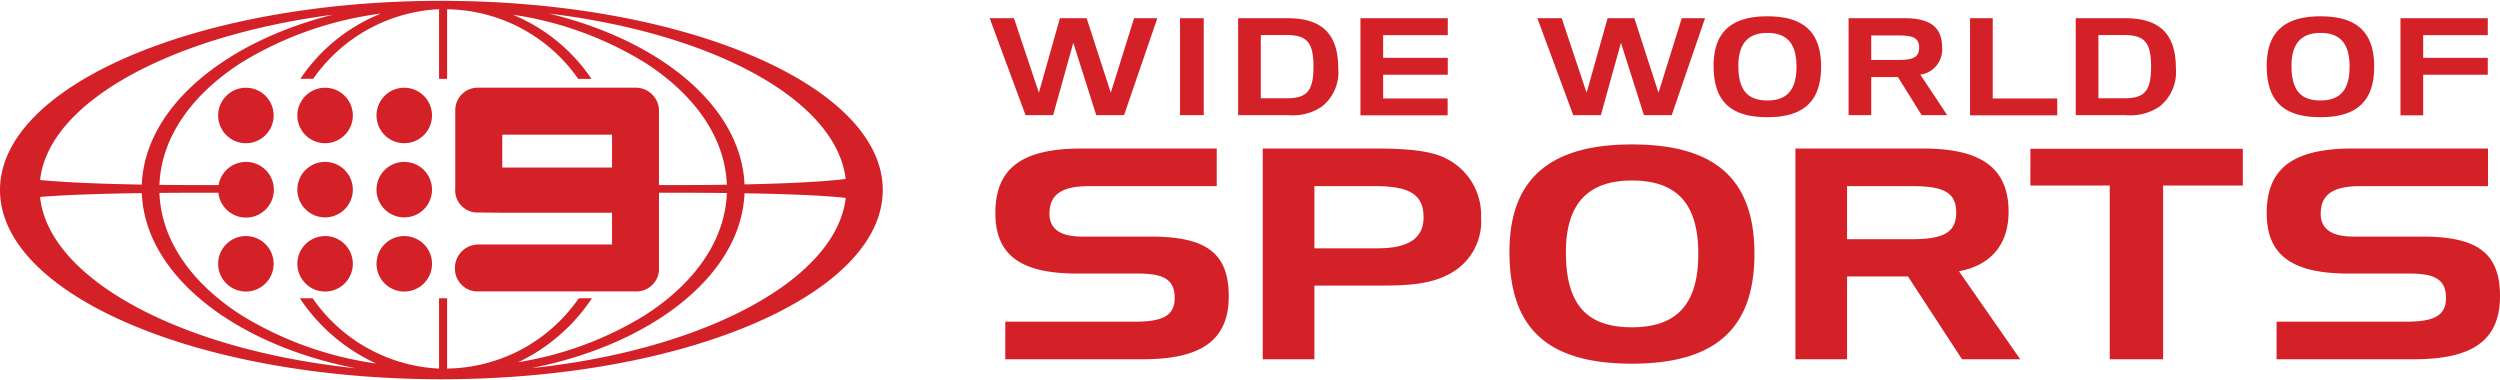 <svg data-name="Layer 1" xmlns="http://www.w3.org/2000/svg" width="296" height="45" viewBox="0 0 295.618 44.745"><title>Network_Logos_Finals</title><g data-name="&amp;lt;Group&amp;gt;" fill="#d42128"><path data-name="&amp;lt;Compound Path&amp;gt;" d="M128.786 21.91c-3.195 0-4.692.967-4.692 3.26 0 1.808 1.295 2.706 3.841 2.706h8.093c6.475 0 9.267 1.841 9.267 7.047 0 5.24-3.28 7.46-10.155 7.46h-16.267V37.94h15.298c3.233 0 4.733-.66 4.733-2.81 0-2.222-1.38-2.881-4.332-2.881h-7.202c-6.635 0-9.671-2.152-9.671-7.149 0-5.412 3.279-7.638 10.196-7.638h15.982v4.446h-15.091zm33.802-4.447c3.965 0 6.755.277 8.535 1.25a7.436 7.436 0 0 1 4.009 6.874 6.994 6.994 0 0 1-3.358 6.489c-2.472 1.494-5.304 1.597-8.94 1.597h-7.41v8.71h-6.108v-24.92h13.272zm-7.164 4.446v7.356h7.446c3.683 0 5.46-1.181 5.46-3.678 0-2.775-1.777-3.678-5.825-3.678h-7.08zm37.547-4.929c9.876 0 14.486 4.128 14.486 12.944s-4.61 12.982-14.486 12.982c-9.99 0-14.483-4.165-14.483-13.226 0-8.572 4.733-12.7 14.483-12.7zm-7.807 12.737c0 6.073 2.348 8.884 7.807 8.884 5.384 0 7.848-2.81 7.848-8.676s-2.464-8.677-7.848-8.677c-5.258 0-7.807 2.81-7.807 8.47zm42.193-12.254c6.874 0 10.152 2.256 10.152 7.496 0 3.855-2.104 6.32-5.866 7.016l7.242 10.408h-6.879l-6.39-9.787h-7.205v9.787h-6.108v-24.92h15.054zm-8.946 4.446v6.281h7.485c3.646 0 5.422-.625 5.422-3.157 0-2.572-1.776-3.123-5.422-3.123h-7.485zm21.675-.07V17.5h25.121v4.34h-9.425v20.543h-6.312V21.839h-9.383zm39.026.071c-3.197 0-4.694.967-4.694 3.26 0 1.808 1.295 2.706 3.843 2.706h8.092c6.475 0 9.265 1.841 9.265 7.047 0 5.24-3.276 7.46-10.154 7.46H269.2V37.94h15.294c3.236 0 4.736-.66 4.736-2.81 0-2.222-1.378-2.881-4.331-2.881h-7.202c-6.636 0-9.667-2.152-9.667-7.149 0-5.412 3.272-7.638 10.193-7.638h15.98v4.446h-15.09z"/><g data-name="&amp;lt;Group&amp;gt;"><path data-name="&amp;lt;Compound Path&amp;gt;" d="M119.898 2.054l2.947 8.813 2.487-8.814h3.161l2.855 8.814 2.755-8.814h2.75l-3.938 11.465h-3.287l-2.715-8.558-2.382 8.558h-3.263l-4.242-11.465h2.872zm19.635 11.464V2.053h2.809v11.465h-2.809zM152.25 2.054c4.096 0 5.994 1.882 5.994 5.94a5.162 5.162 0 0 1-1.95 4.519 6.146 6.146 0 0 1-3.979 1.005h-5.909V2.053h5.843zm-3.164 1.995v7.472h3.106c2.38 0 3.123-.91 3.123-3.736 0-2.81-.743-3.736-3.123-3.736h-3.106zm35.579-1.995l2.947 8.813 2.483-8.814h3.162l2.855 8.814 2.752-8.814h2.752l-3.94 11.465h-3.286l-2.717-8.558-2.376 8.558h-3.268l-4.242-11.465h2.878zm24.32-.224c4.33 0 6.354 1.9 6.354 5.955 0 4.057-2.024 5.974-6.354 5.974-4.384 0-6.356-1.917-6.356-6.086 0-3.943 2.077-5.844 6.356-5.844zm-3.428 5.86c0 2.793 1.028 4.09 3.428 4.09 2.36 0 3.444-1.297 3.444-3.995s-1.084-3.99-3.444-3.99c-2.31 0-3.428 1.29-3.428 3.895zm19.633-5.636c3.019 0 4.457 1.037 4.457 3.45a2.99 2.99 0 0 1-2.575 3.223l3.18 4.79h-3.018l-2.807-4.502h-3.16v4.502h-2.678V2.054h6.601zm-3.923 2.045v2.887h3.283c1.598 0 2.381-.286 2.381-1.452 0-1.182-.783-1.435-2.38-1.435h-3.284zm30.023-2.045c4.102 0 6.003 1.882 6.003 5.94a5.168 5.168 0 0 1-1.955 4.519 6.14 6.14 0 0 1-3.977 1.005h-5.91V2.053h5.839zm-3.158 1.995v7.472h3.105c2.377 0 3.123-.91 3.123-3.736 0-2.81-.746-3.736-3.123-3.736h-3.105zm26.257-2.219c4.328 0 6.351 1.9 6.351 5.955 0 4.057-2.023 5.974-6.351 5.974-4.387 0-6.357-1.917-6.357-6.086 0-3.943 2.076-5.844 6.357-5.844zm-3.426 5.86c0 2.793 1.03 4.09 3.426 4.09 2.361 0 3.442-1.297 3.442-3.995s-1.08-3.99-3.442-3.99c-2.307 0-3.426 1.29-3.426 3.895z"/><path data-name="&amp;lt;Path&amp;gt;" d="M171.196 4.058V2.056l-10.327-.003v11.489h10.311v-1.998h-7.627V8.742h7.643V6.741h-7.643V4.058h7.643zm64.441 7.486V2.053h-2.684v11.489h10.309v-1.998h-7.625zm58.536-7.486V2.056l-10.324-.003v11.489h2.685v-4.8h7.639V6.741h-7.639V4.058h7.639z"/></g><path data-name="&amp;lt;Compound Path&amp;gt;" d="M52.191 0C23.367 0 0 10.017 0 22.372s23.367 22.373 52.191 22.373 52.192-10.018 52.192-22.373S81.017 0 52.19 0zm47.806 21.064c-2.969.365-7.509.55-11.96.643-.407-9.35-10.179-17.093-23.13-20.201 19.534 2.369 33.986 10.256 35.09 19.558zM39.339 1.643C26.653 4.838 17.15 12.505 16.765 21.729c-4.29-.073-8.801-.23-12.022-.542C5.74 12 20.117 4.174 39.339 1.642zm-34.6 21.55c3.07-.264 7.642-.394 12.026-.456.403 9.88 11.26 17.977 25.287 20.71C21.377 41.301 5.74 32.882 4.739 23.193zm63.696 11.975a19.224 19.224 0 0 1-15.317 8.309c-.083 0-.164.003-.249.005v-8.314h-.952v8.314l-.115-.002a19.297 19.297 0 0 1-14.834-8.312h-1.511a21.628 21.628 0 0 0 9.026 7.718A41.39 41.39 0 0 1 28.585 37.2c-5.909-3.772-9.538-8.888-9.731-14.486 2.625-.025 5.079-.027 6.965-.022a3.292 3.292 0 1 0 .028-.908c-1.886.008-4.346.004-6.993-.026.198-5.596 3.827-10.707 9.731-14.478a41.71 41.71 0 0 1 16.452-5.77 20.766 20.766 0 0 0-9.522 7.713h1.517a19.28 19.28 0 0 1 14.701-8.222L51.917 1v8.224h.952V1l.056.001A19.206 19.206 0 0 1 68.37 9.224h1.568a20.764 20.764 0 0 0-9.31-7.585 41.226 41.226 0 0 1 15.588 5.642c5.9 3.767 9.53 8.873 9.732 14.462-3.02.045-5.874.05-8.024.043v-8.615a2.753 2.753 0 0 0-2.847-2.902H56.47a2.664 2.664 0 0 0-2.636 2.745v9.164a2.622 2.622 0 0 0 2.68 2.854l2.642.022h13.217v3.756H56.54a2.773 2.773 0 0 0-2.744 2.774 2.696 2.696 0 0 0 2.453 2.776h18.828a2.68 2.68 0 0 0 2.847-2.85v-8.819c2.156-.005 5.016.002 8.026.035-.2 5.595-3.83 10.705-9.734 14.475a40.939 40.939 0 0 1-14.934 5.527 21.65 21.65 0 0 0 8.716-7.56h-1.563zm3.937-19.344v3.886H59.39v-3.886h12.983zm-9.566 27.614C76.8 40.694 87.62 32.615 88.038 22.758c4.587.075 9.213.234 11.965.547C98.9 32.93 83.35 41.28 62.806 43.438zM47.804 16.836a3.28 3.28 0 1 0-3.281-3.28 3.279 3.279 0 0 0 3.28 3.28zM38.44 27.815a3.28 3.28 0 1 0 3.282 3.28 3.28 3.28 0 0 0-3.282-3.28zm-9.363 0a3.28 3.28 0 1 0 3.28 3.28 3.278 3.278 0 0 0-3.28-3.28zm0-17.538a3.28 3.28 0 1 0 3.28 3.278 3.276 3.276 0 0 0-3.28-3.278zm18.727 8.768a3.281 3.281 0 1 0 3.281 3.281 3.282 3.282 0 0 0-3.281-3.28zm0 8.77a3.28 3.28 0 1 0 3.28 3.28 3.28 3.28 0 0 0-3.28-3.28zm-9.365-8.77a3.281 3.281 0 1 0 3.283 3.281 3.282 3.282 0 0 0-3.282-3.28zm0-8.768a3.28 3.28 0 1 0 3.283 3.278 3.279 3.279 0 0 0-3.282-3.278z"/></g></svg>
